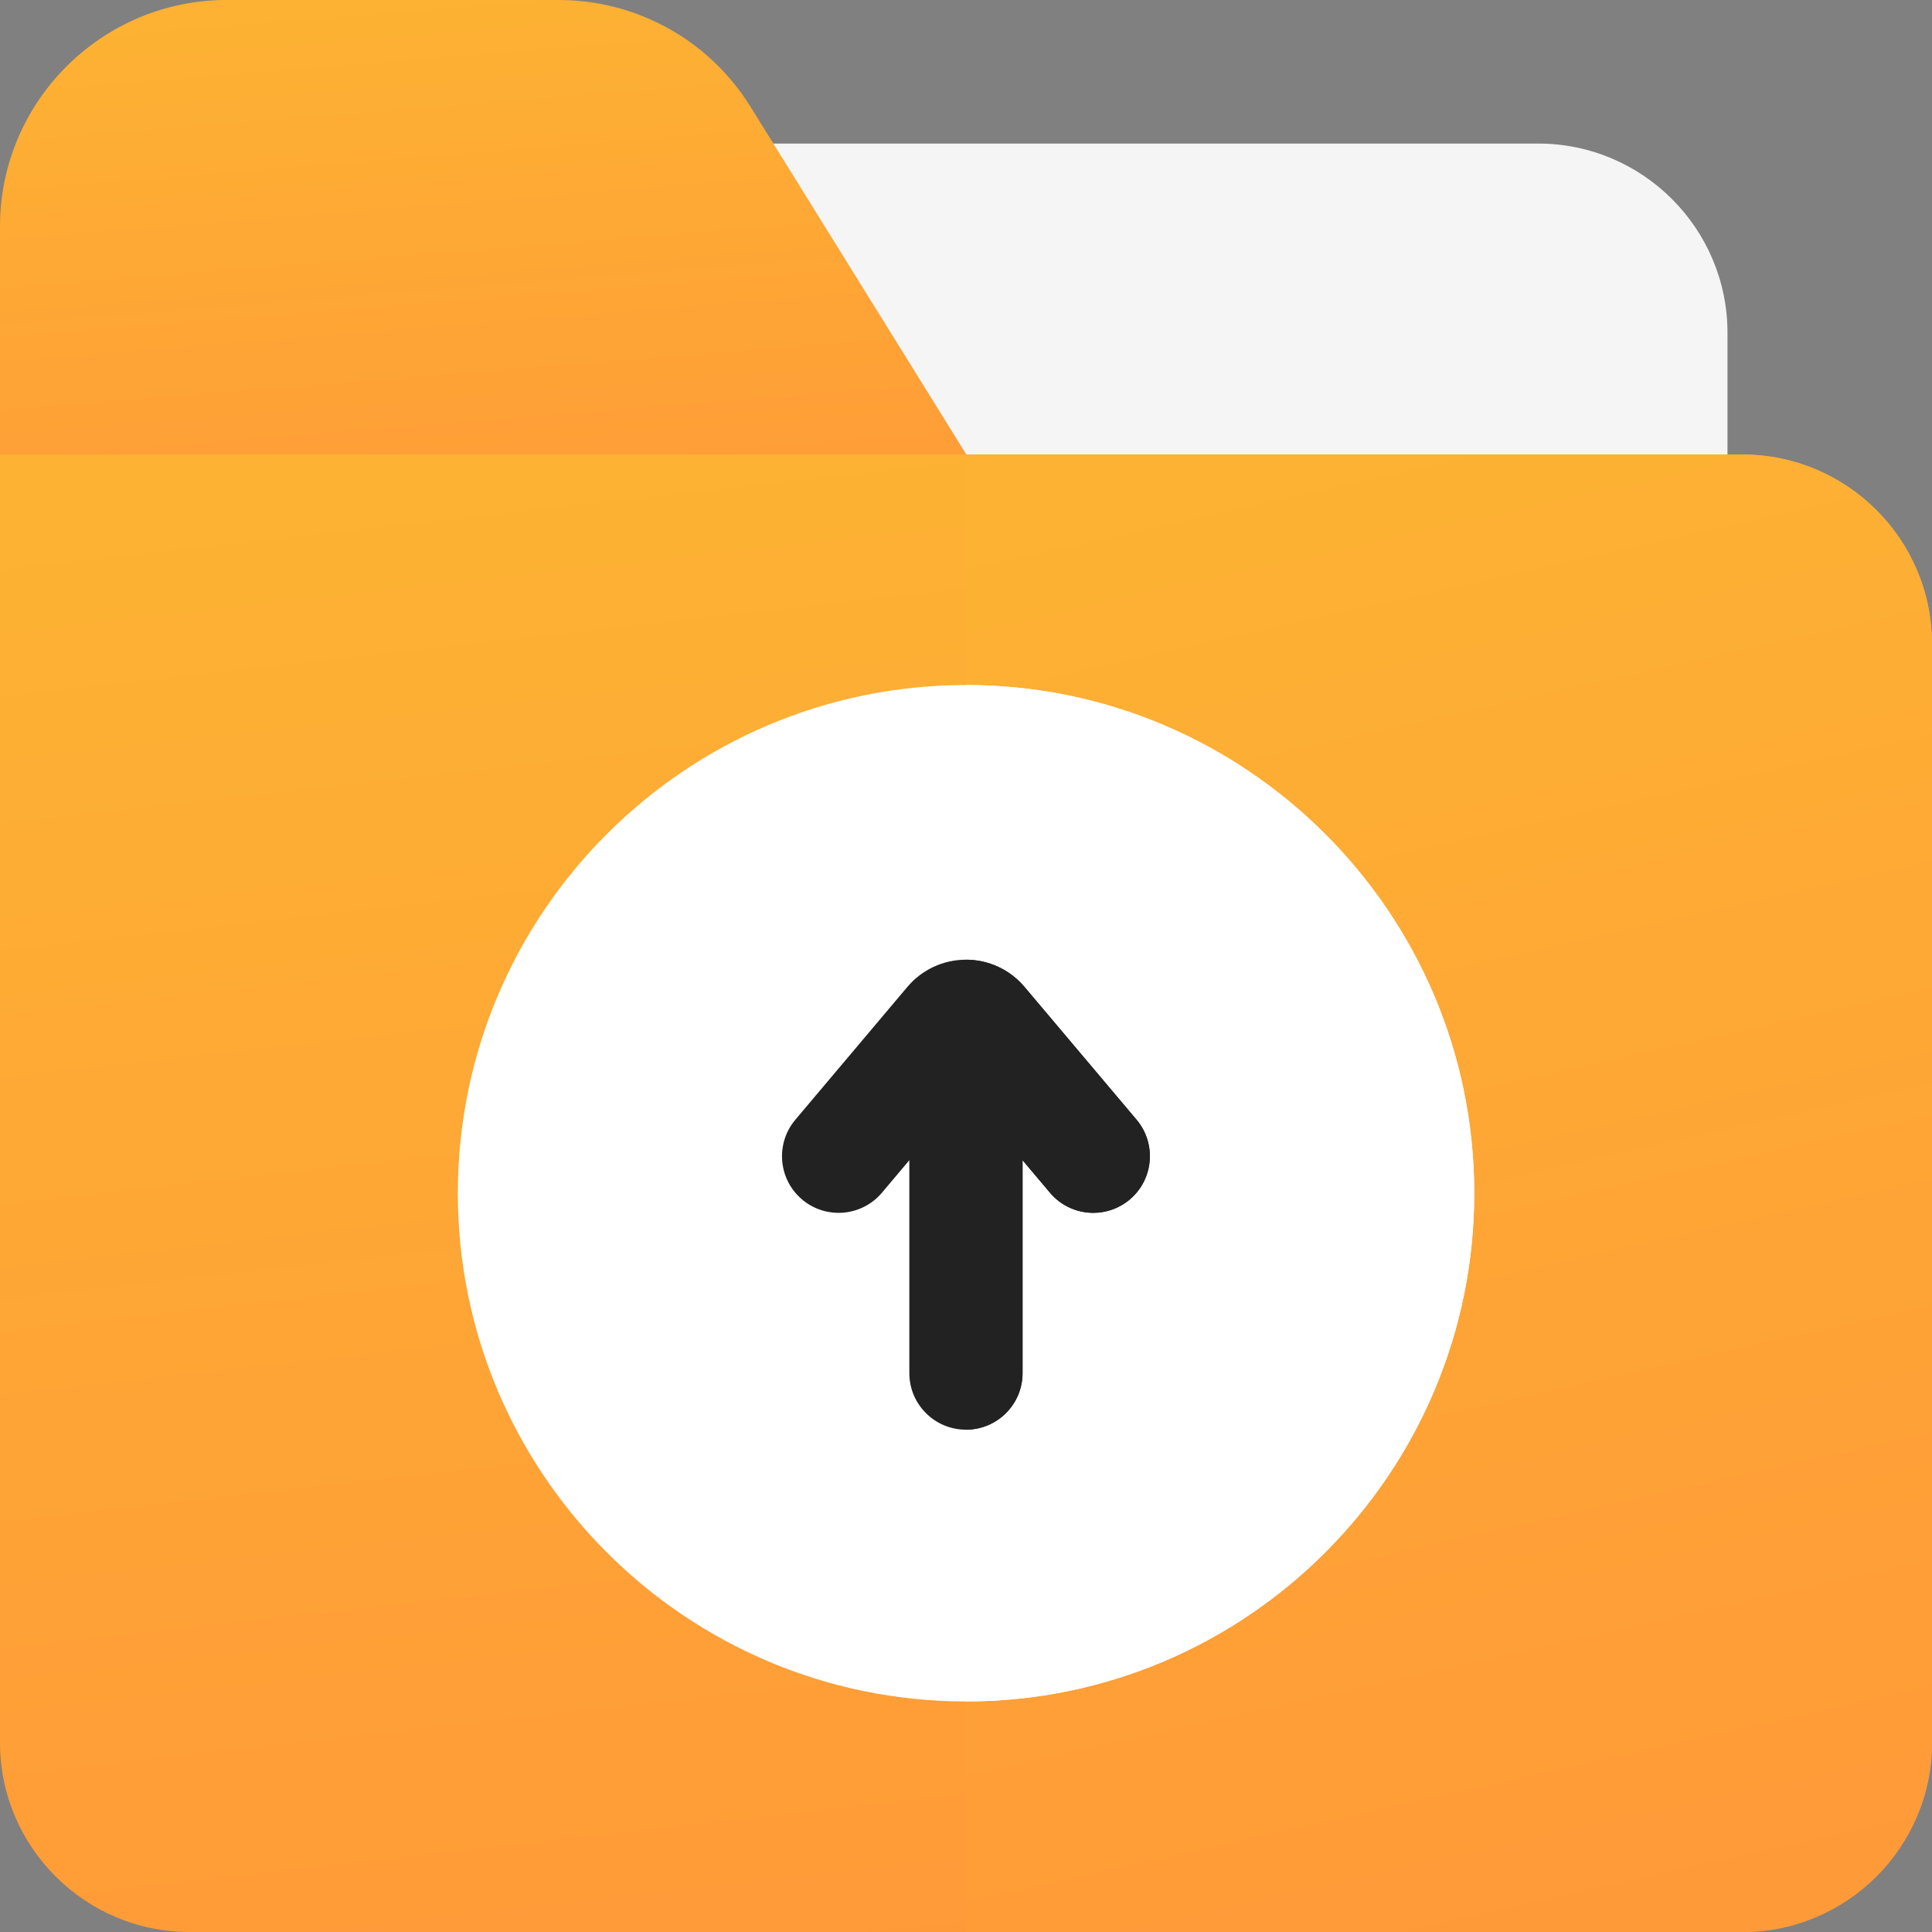 <svg width="42" height="42" viewBox="0 0 42 42" fill="none" xmlns="http://www.w3.org/2000/svg">
<rect x="0" y="0" width="42" height="42" fill="#808080" stroke="none"/>
<g clip-path="url(#clip0_2691_42447)">
<path d="M33.439 3.121H14.172V11.111H37.554V7.235C37.554 4.966 35.708 3.121 33.439 3.121Z" fill="#F5F5F6"/>
<path d="M22.535 12.34H0V4.926C0 2.21 2.211 0 4.928 0H12.134C12.85 0 13.54 0.151 14.166 0.435C15.042 0.829 15.794 1.479 16.321 2.329L22.535 12.34Z" fill="url(#paint0_linear_2691_42447)"/>
<path d="M42 14V37.882C42 40.153 40.151 42 37.879 42H4.121C1.849 42 0 40.153 0 37.882V9.881H37.879C40.151 9.881 42 11.729 42 14Z" fill="url(#paint1_linear_2691_42447)"/>
<path d="M42 14V37.882C42 40.153 40.151 42 37.879 42H21V9.881H37.879C40.151 9.881 42 11.729 42 14Z" fill="url(#paint2_linear_2691_42447)"/>
<path d="M32.049 25.939C32.049 32.032 27.093 36.988 21.001 36.988C14.909 36.988 9.953 32.032 9.953 25.939C9.953 19.848 14.909 14.892 21.001 14.892C27.093 14.892 32.049 19.848 32.049 25.939Z" fill="white"/>
<path d="M32.048 25.939C32.048 32.032 27.092 36.988 21 36.988V14.892C27.092 14.892 32.048 19.848 32.048 25.939Z" fill="white"/>
<path d="M24.559 26.076C24.329 26.271 24.047 26.366 23.767 26.366C23.417 26.366 23.069 26.218 22.825 25.929L22.229 25.222V29.85C22.229 30.529 21.678 31.08 20.998 31.08C20.319 31.08 19.768 30.529 19.768 29.85V25.222L19.172 25.929C18.733 26.448 17.957 26.515 17.437 26.076C16.918 25.638 16.852 24.862 17.29 24.342L19.725 21.455C20.043 21.079 20.506 20.863 20.998 20.863C21.491 20.863 21.954 21.079 22.271 21.455L24.707 24.342C25.145 24.862 25.078 25.638 24.559 26.076Z" fill="#222222"/>
<path d="M24.561 26.076C24.331 26.271 24.048 26.366 23.769 26.366C23.418 26.366 23.07 26.218 22.827 25.929L22.23 25.222V29.85C22.23 30.529 21.679 31.08 21 31.08V20.863C21.492 20.863 21.956 21.079 22.273 21.455L24.709 24.342C25.147 24.862 25.08 25.638 24.561 26.076Z" fill="#222222"/>
</g>
<defs>
<linearGradient id="paint0_linear_2691_42447" x1="9.29" y1="-0.047" x2="10.303" y2="12.589" gradientUnits="userSpaceOnUse">
<stop stop-color="#FDB233"/>
<stop offset="1" stop-color="#FF9A38"/>
</linearGradient>
<linearGradient id="paint1_linear_2691_42447" x1="17.314" y1="9.758" x2="20.975" y2="42.448" gradientUnits="userSpaceOnUse">
<stop stop-color="#FDB233"/>
<stop offset="1" stop-color="#FF9A38"/>
</linearGradient>
<linearGradient id="paint2_linear_2691_42447" x1="29.657" y1="9.758" x2="36.717" y2="41.277" gradientUnits="userSpaceOnUse">
<stop stop-color="#FDB233"/>
<stop offset="1" stop-color="#FF9A38"/>
</linearGradient>
<clipPath id="clip0_2691_42447">
<rect width="42" height="42" fill="white"/>
</clipPath>
</defs>
</svg>
